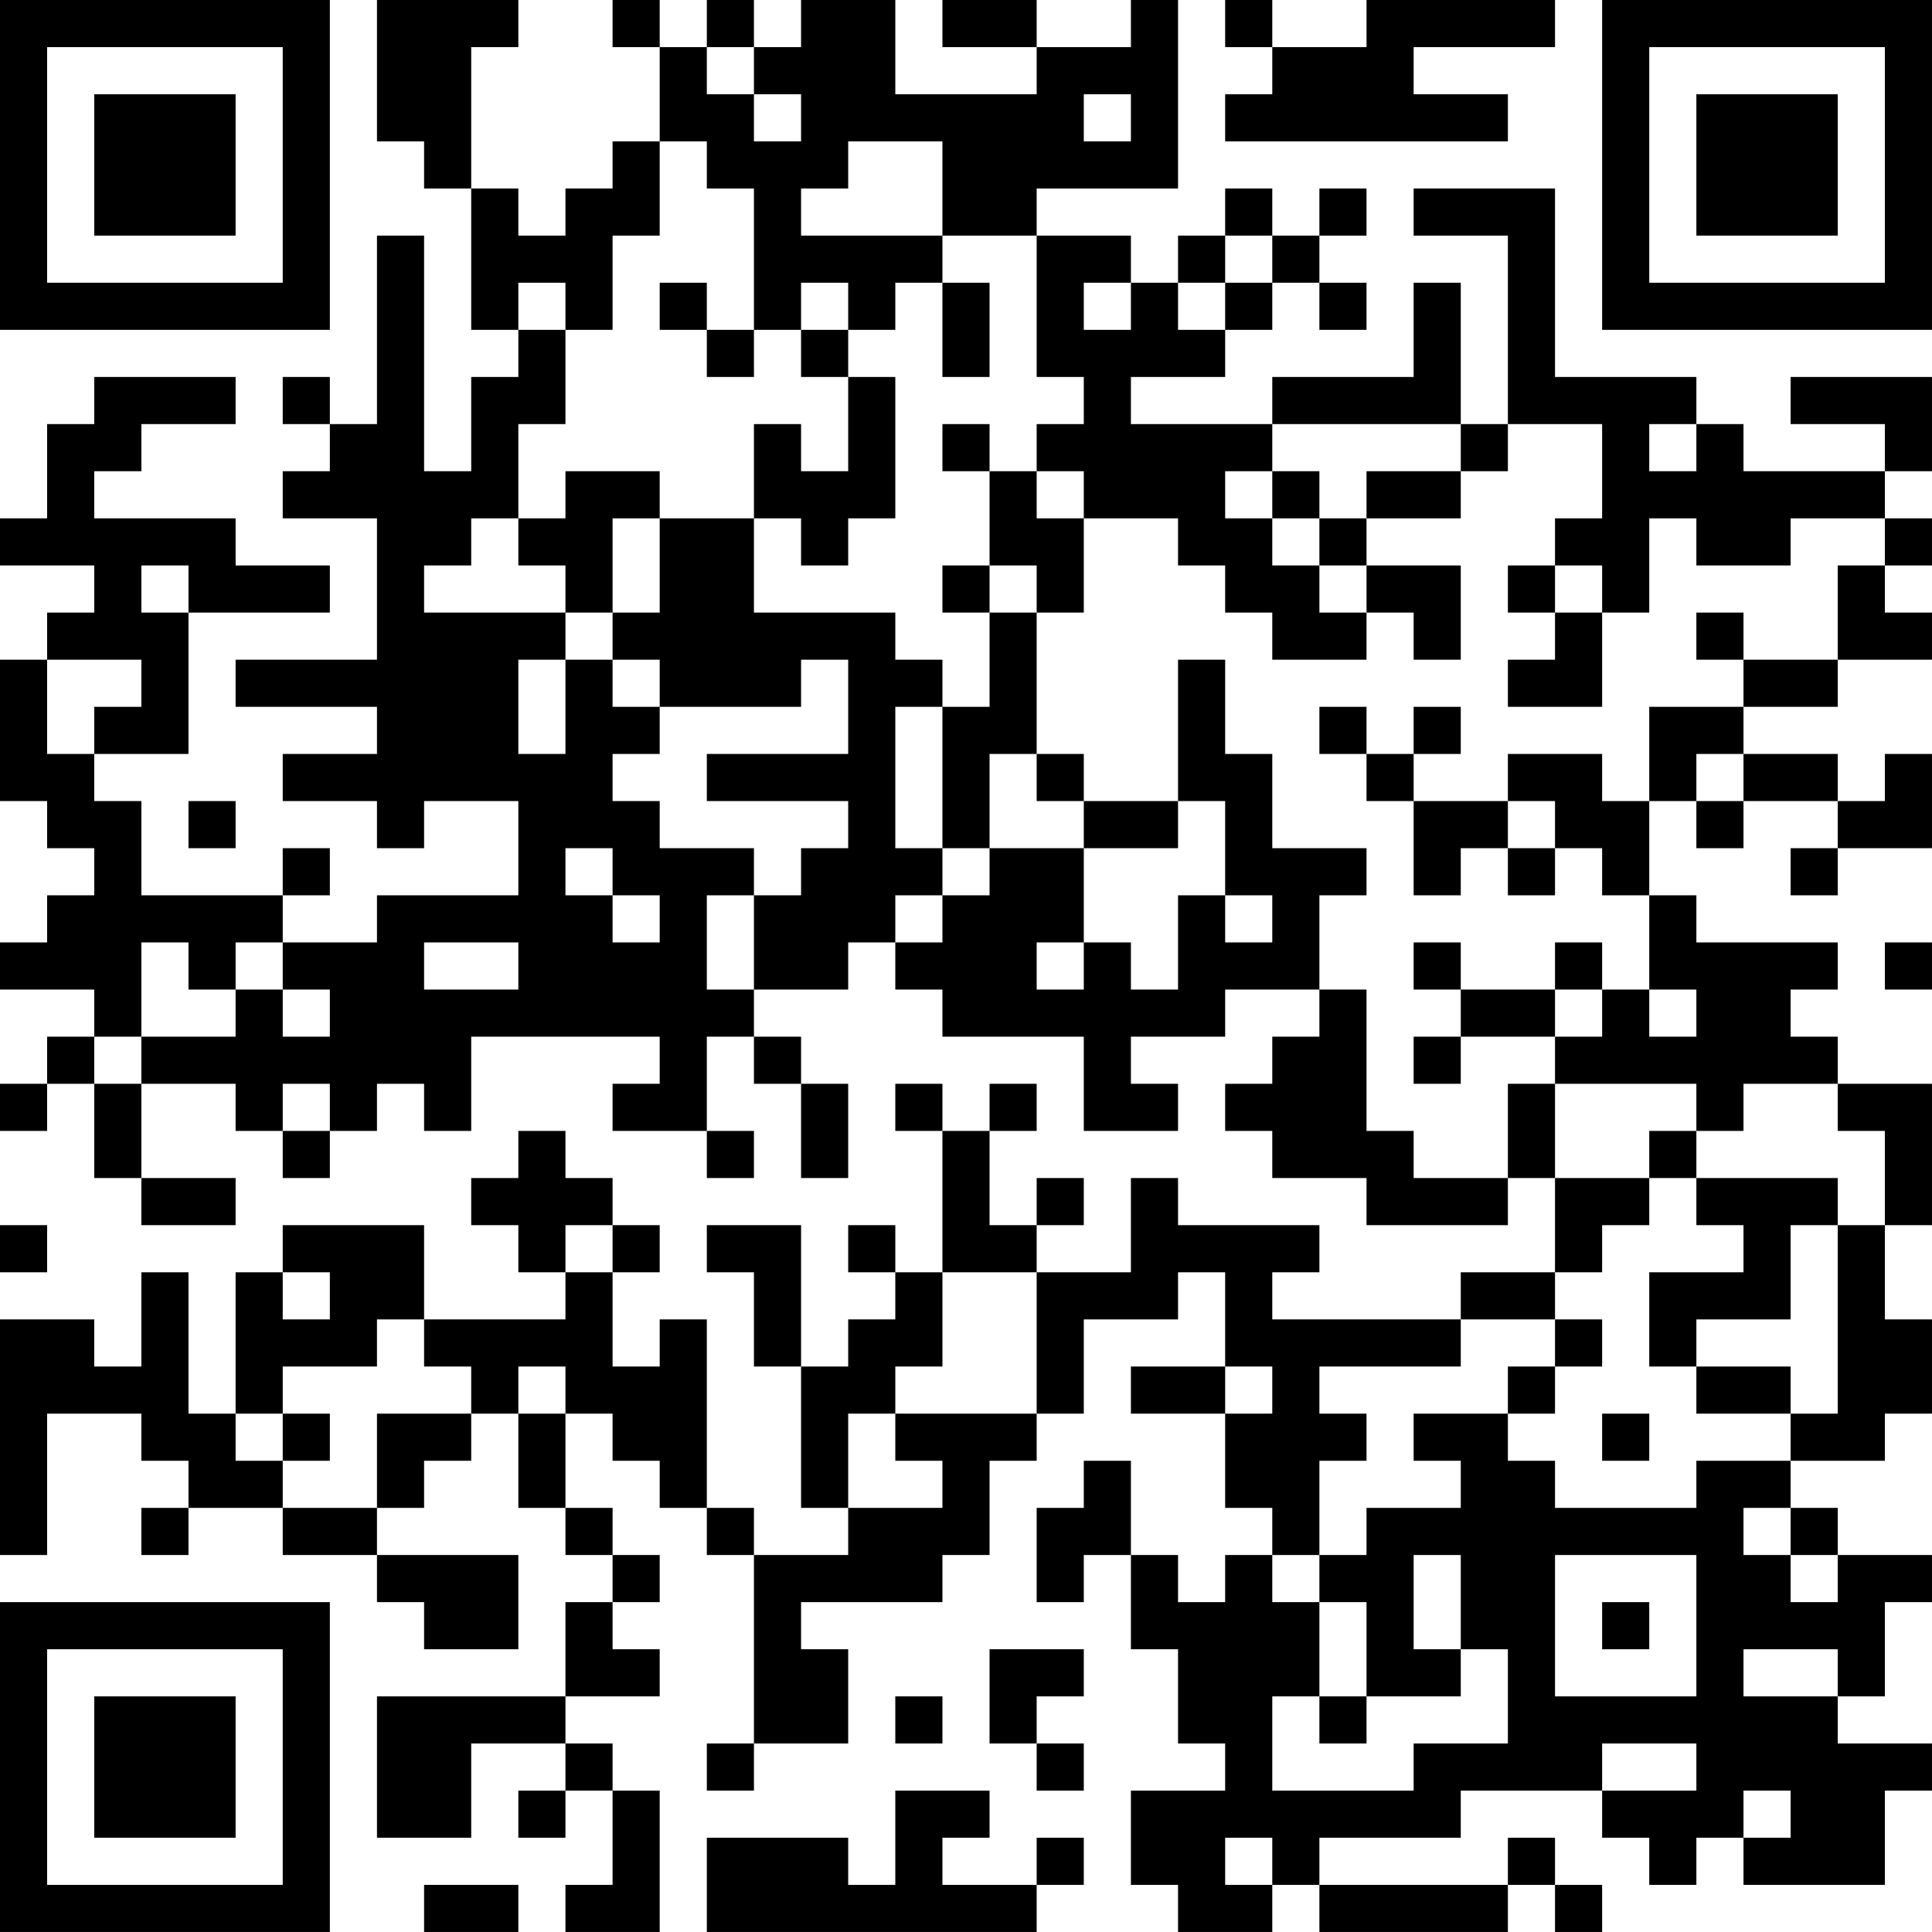 <?xml version="1.0" encoding="UTF-8"?>
<svg xmlns="http://www.w3.org/2000/svg" version="1.1" width="200" height="200" viewBox="0 0 200 200"><rect x="0" y="0" width="200" height="200" fill="#ffffff"/><g transform="scale(4.878)"><g transform="translate(0,0)"><path fill-rule="evenodd" d="M8 0L8 3L9 3L9 4L10 4L10 7L11 7L11 8L10 8L10 10L9 10L9 5L8 5L8 9L7 9L7 8L6 8L6 9L7 9L7 10L6 10L6 11L8 11L8 14L5 14L5 15L8 15L8 16L6 16L6 17L8 17L8 18L9 18L9 17L11 17L11 19L8 19L8 20L6 20L6 19L7 19L7 18L6 18L6 19L3 19L3 17L2 17L2 16L4 16L4 13L7 13L7 12L5 12L5 11L2 11L2 10L3 10L3 9L5 9L5 8L2 8L2 9L1 9L1 11L0 11L0 12L2 12L2 13L1 13L1 14L0 14L0 17L1 17L1 18L2 18L2 19L1 19L1 20L0 20L0 21L2 21L2 22L1 22L1 23L0 23L0 24L1 24L1 23L2 23L2 25L3 25L3 26L5 26L5 25L3 25L3 23L5 23L5 24L6 24L6 25L7 25L7 24L8 24L8 23L9 23L9 24L10 24L10 22L14 22L14 23L13 23L13 24L15 24L15 25L16 25L16 24L15 24L15 22L16 22L16 23L17 23L17 25L18 25L18 23L17 23L17 22L16 22L16 21L18 21L18 20L19 20L19 21L20 21L20 22L23 22L23 24L25 24L25 23L24 23L24 22L26 22L26 21L28 21L28 22L27 22L27 23L26 23L26 24L27 24L27 25L29 25L29 26L32 26L32 25L33 25L33 27L31 27L31 28L27 28L27 27L28 27L28 26L25 26L25 25L24 25L24 27L22 27L22 26L23 26L23 25L22 25L22 26L21 26L21 24L22 24L22 23L21 23L21 24L20 24L20 23L19 23L19 24L20 24L20 27L19 27L19 26L18 26L18 27L19 27L19 28L18 28L18 29L17 29L17 26L15 26L15 27L16 27L16 29L17 29L17 32L18 32L18 33L16 33L16 32L15 32L15 28L14 28L14 29L13 29L13 27L14 27L14 26L13 26L13 25L12 25L12 24L11 24L11 25L10 25L10 26L11 26L11 27L12 27L12 28L9 28L9 26L6 26L6 27L5 27L5 30L4 30L4 27L3 27L3 29L2 29L2 28L0 28L0 33L1 33L1 30L3 30L3 31L4 31L4 32L3 32L3 33L4 33L4 32L6 32L6 33L8 33L8 34L9 34L9 35L11 35L11 33L8 33L8 32L9 32L9 31L10 31L10 30L11 30L11 32L12 32L12 33L13 33L13 34L12 34L12 36L8 36L8 39L10 39L10 37L12 37L12 38L11 38L11 39L12 39L12 38L13 38L13 40L12 40L12 41L14 41L14 38L13 38L13 37L12 37L12 36L14 36L14 35L13 35L13 34L14 34L14 33L13 33L13 32L12 32L12 30L13 30L13 31L14 31L14 32L15 32L15 33L16 33L16 37L15 37L15 38L16 38L16 37L18 37L18 35L17 35L17 34L20 34L20 33L21 33L21 31L22 31L22 30L23 30L23 28L25 28L25 27L26 27L26 29L24 29L24 30L26 30L26 32L27 32L27 33L26 33L26 34L25 34L25 33L24 33L24 31L23 31L23 32L22 32L22 34L23 34L23 33L24 33L24 35L25 35L25 37L26 37L26 38L24 38L24 40L25 40L25 41L27 41L27 40L28 40L28 41L32 41L32 40L33 40L33 41L34 41L34 40L33 40L33 39L32 39L32 40L28 40L28 39L31 39L31 38L34 38L34 39L35 39L35 40L36 40L36 39L37 39L37 40L40 40L40 38L41 38L41 37L39 37L39 36L40 36L40 34L41 34L41 33L39 33L39 32L38 32L38 31L40 31L40 30L41 30L41 28L40 28L40 26L41 26L41 23L39 23L39 22L38 22L38 21L39 21L39 20L36 20L36 19L35 19L35 17L36 17L36 18L37 18L37 17L39 17L39 18L38 18L38 19L39 19L39 18L41 18L41 16L40 16L40 17L39 17L39 16L37 16L37 15L39 15L39 14L41 14L41 13L40 13L40 12L41 12L41 11L40 11L40 10L41 10L41 8L38 8L38 9L40 9L40 10L37 10L37 9L36 9L36 8L33 8L33 4L30 4L30 5L32 5L32 9L31 9L31 6L30 6L30 8L27 8L27 9L24 9L24 8L26 8L26 7L27 7L27 6L28 6L28 7L29 7L29 6L28 6L28 5L29 5L29 4L28 4L28 5L27 5L27 4L26 4L26 5L25 5L25 6L24 6L24 5L22 5L22 4L25 4L25 0L24 0L24 1L22 1L22 0L20 0L20 1L22 1L22 2L19 2L19 0L17 0L17 1L16 1L16 0L15 0L15 1L14 1L14 0L13 0L13 1L14 1L14 3L13 3L13 4L12 4L12 5L11 5L11 4L10 4L10 1L11 1L11 0ZM26 0L26 1L27 1L27 2L26 2L26 3L32 3L32 2L30 2L30 1L33 1L33 0L29 0L29 1L27 1L27 0ZM15 1L15 2L16 2L16 3L17 3L17 2L16 2L16 1ZM23 2L23 3L24 3L24 2ZM14 3L14 5L13 5L13 7L12 7L12 6L11 6L11 7L12 7L12 9L11 9L11 11L10 11L10 12L9 12L9 13L12 13L12 14L11 14L11 16L12 16L12 14L13 14L13 15L14 15L14 16L13 16L13 17L14 17L14 18L16 18L16 19L15 19L15 21L16 21L16 19L17 19L17 18L18 18L18 17L15 17L15 16L18 16L18 14L17 14L17 15L14 15L14 14L13 14L13 13L14 13L14 11L16 11L16 13L19 13L19 14L20 14L20 15L19 15L19 18L20 18L20 19L19 19L19 20L20 20L20 19L21 19L21 18L23 18L23 20L22 20L22 21L23 21L23 20L24 20L24 21L25 21L25 19L26 19L26 20L27 20L27 19L26 19L26 17L25 17L25 14L26 14L26 16L27 16L27 18L29 18L29 19L28 19L28 21L29 21L29 24L30 24L30 25L32 25L32 23L33 23L33 25L35 25L35 26L34 26L34 27L33 27L33 28L31 28L31 29L28 29L28 30L29 30L29 31L28 31L28 33L27 33L27 34L28 34L28 36L27 36L27 38L30 38L30 37L32 37L32 35L31 35L31 33L30 33L30 35L31 35L31 36L29 36L29 34L28 34L28 33L29 33L29 32L31 32L31 31L30 31L30 30L32 30L32 31L33 31L33 32L36 32L36 31L38 31L38 30L39 30L39 26L40 26L40 24L39 24L39 23L37 23L37 24L36 24L36 23L33 23L33 22L34 22L34 21L35 21L35 22L36 22L36 21L35 21L35 19L34 19L34 18L33 18L33 17L32 17L32 16L34 16L34 17L35 17L35 15L37 15L37 14L39 14L39 12L40 12L40 11L38 11L38 12L36 12L36 11L35 11L35 13L34 13L34 12L33 12L33 11L34 11L34 9L32 9L32 10L31 10L31 9L27 9L27 10L26 10L26 11L27 11L27 12L28 12L28 13L29 13L29 14L27 14L27 13L26 13L26 12L25 12L25 11L23 11L23 10L22 10L22 9L23 9L23 8L22 8L22 5L20 5L20 3L18 3L18 4L17 4L17 5L20 5L20 6L19 6L19 7L18 7L18 6L17 6L17 7L16 7L16 4L15 4L15 3ZM26 5L26 6L25 6L25 7L26 7L26 6L27 6L27 5ZM14 6L14 7L15 7L15 8L16 8L16 7L15 7L15 6ZM20 6L20 8L21 8L21 6ZM23 6L23 7L24 7L24 6ZM17 7L17 8L18 8L18 10L17 10L17 9L16 9L16 11L17 11L17 12L18 12L18 11L19 11L19 8L18 8L18 7ZM20 9L20 10L21 10L21 12L20 12L20 13L21 13L21 15L20 15L20 18L21 18L21 16L22 16L22 17L23 17L23 18L25 18L25 17L23 17L23 16L22 16L22 13L23 13L23 11L22 11L22 10L21 10L21 9ZM35 9L35 10L36 10L36 9ZM12 10L12 11L11 11L11 12L12 12L12 13L13 13L13 11L14 11L14 10ZM27 10L27 11L28 11L28 12L29 12L29 13L30 13L30 14L31 14L31 12L29 12L29 11L31 11L31 10L29 10L29 11L28 11L28 10ZM3 12L3 13L4 13L4 12ZM21 12L21 13L22 13L22 12ZM32 12L32 13L33 13L33 14L32 14L32 15L34 15L34 13L33 13L33 12ZM36 13L36 14L37 14L37 13ZM1 14L1 16L2 16L2 15L3 15L3 14ZM28 15L28 16L29 16L29 17L30 17L30 19L31 19L31 18L32 18L32 19L33 19L33 18L32 18L32 17L30 17L30 16L31 16L31 15L30 15L30 16L29 16L29 15ZM36 16L36 17L37 17L37 16ZM4 17L4 18L5 18L5 17ZM12 18L12 19L13 19L13 20L14 20L14 19L13 19L13 18ZM3 20L3 22L2 22L2 23L3 23L3 22L5 22L5 21L6 21L6 22L7 22L7 21L6 21L6 20L5 20L5 21L4 21L4 20ZM9 20L9 21L11 21L11 20ZM30 20L30 21L31 21L31 22L30 22L30 23L31 23L31 22L33 22L33 21L34 21L34 20L33 20L33 21L31 21L31 20ZM40 20L40 21L41 21L41 20ZM6 23L6 24L7 24L7 23ZM35 24L35 25L36 25L36 26L37 26L37 27L35 27L35 29L36 29L36 30L38 30L38 29L36 29L36 28L38 28L38 26L39 26L39 25L36 25L36 24ZM0 26L0 27L1 27L1 26ZM12 26L12 27L13 27L13 26ZM6 27L6 28L7 28L7 27ZM20 27L20 29L19 29L19 30L18 30L18 32L20 32L20 31L19 31L19 30L22 30L22 27ZM8 28L8 29L6 29L6 30L5 30L5 31L6 31L6 32L8 32L8 30L10 30L10 29L9 29L9 28ZM33 28L33 29L32 29L32 30L33 30L33 29L34 29L34 28ZM11 29L11 30L12 30L12 29ZM26 29L26 30L27 30L27 29ZM6 30L6 31L7 31L7 30ZM34 30L34 31L35 31L35 30ZM37 32L37 33L38 33L38 34L39 34L39 33L38 33L38 32ZM33 33L33 36L36 36L36 33ZM34 34L34 35L35 35L35 34ZM21 35L21 37L22 37L22 38L23 38L23 37L22 37L22 36L23 36L23 35ZM37 35L37 36L39 36L39 35ZM19 36L19 37L20 37L20 36ZM28 36L28 37L29 37L29 36ZM34 37L34 38L36 38L36 37ZM19 38L19 40L18 40L18 39L15 39L15 41L22 41L22 40L23 40L23 39L22 39L22 40L20 40L20 39L21 39L21 38ZM37 38L37 39L38 39L38 38ZM26 39L26 40L27 40L27 39ZM9 40L9 41L11 41L11 40ZM0 0L0 7L7 7L7 0ZM1 1L1 6L6 6L6 1ZM2 2L2 5L5 5L5 2ZM34 0L34 7L41 7L41 0ZM35 1L35 6L40 6L40 1ZM36 2L36 5L39 5L39 2ZM0 34L0 41L7 41L7 34ZM1 35L1 40L6 40L6 35ZM2 36L2 39L5 39L5 36Z" fill="#000000"/></g></g></svg>
